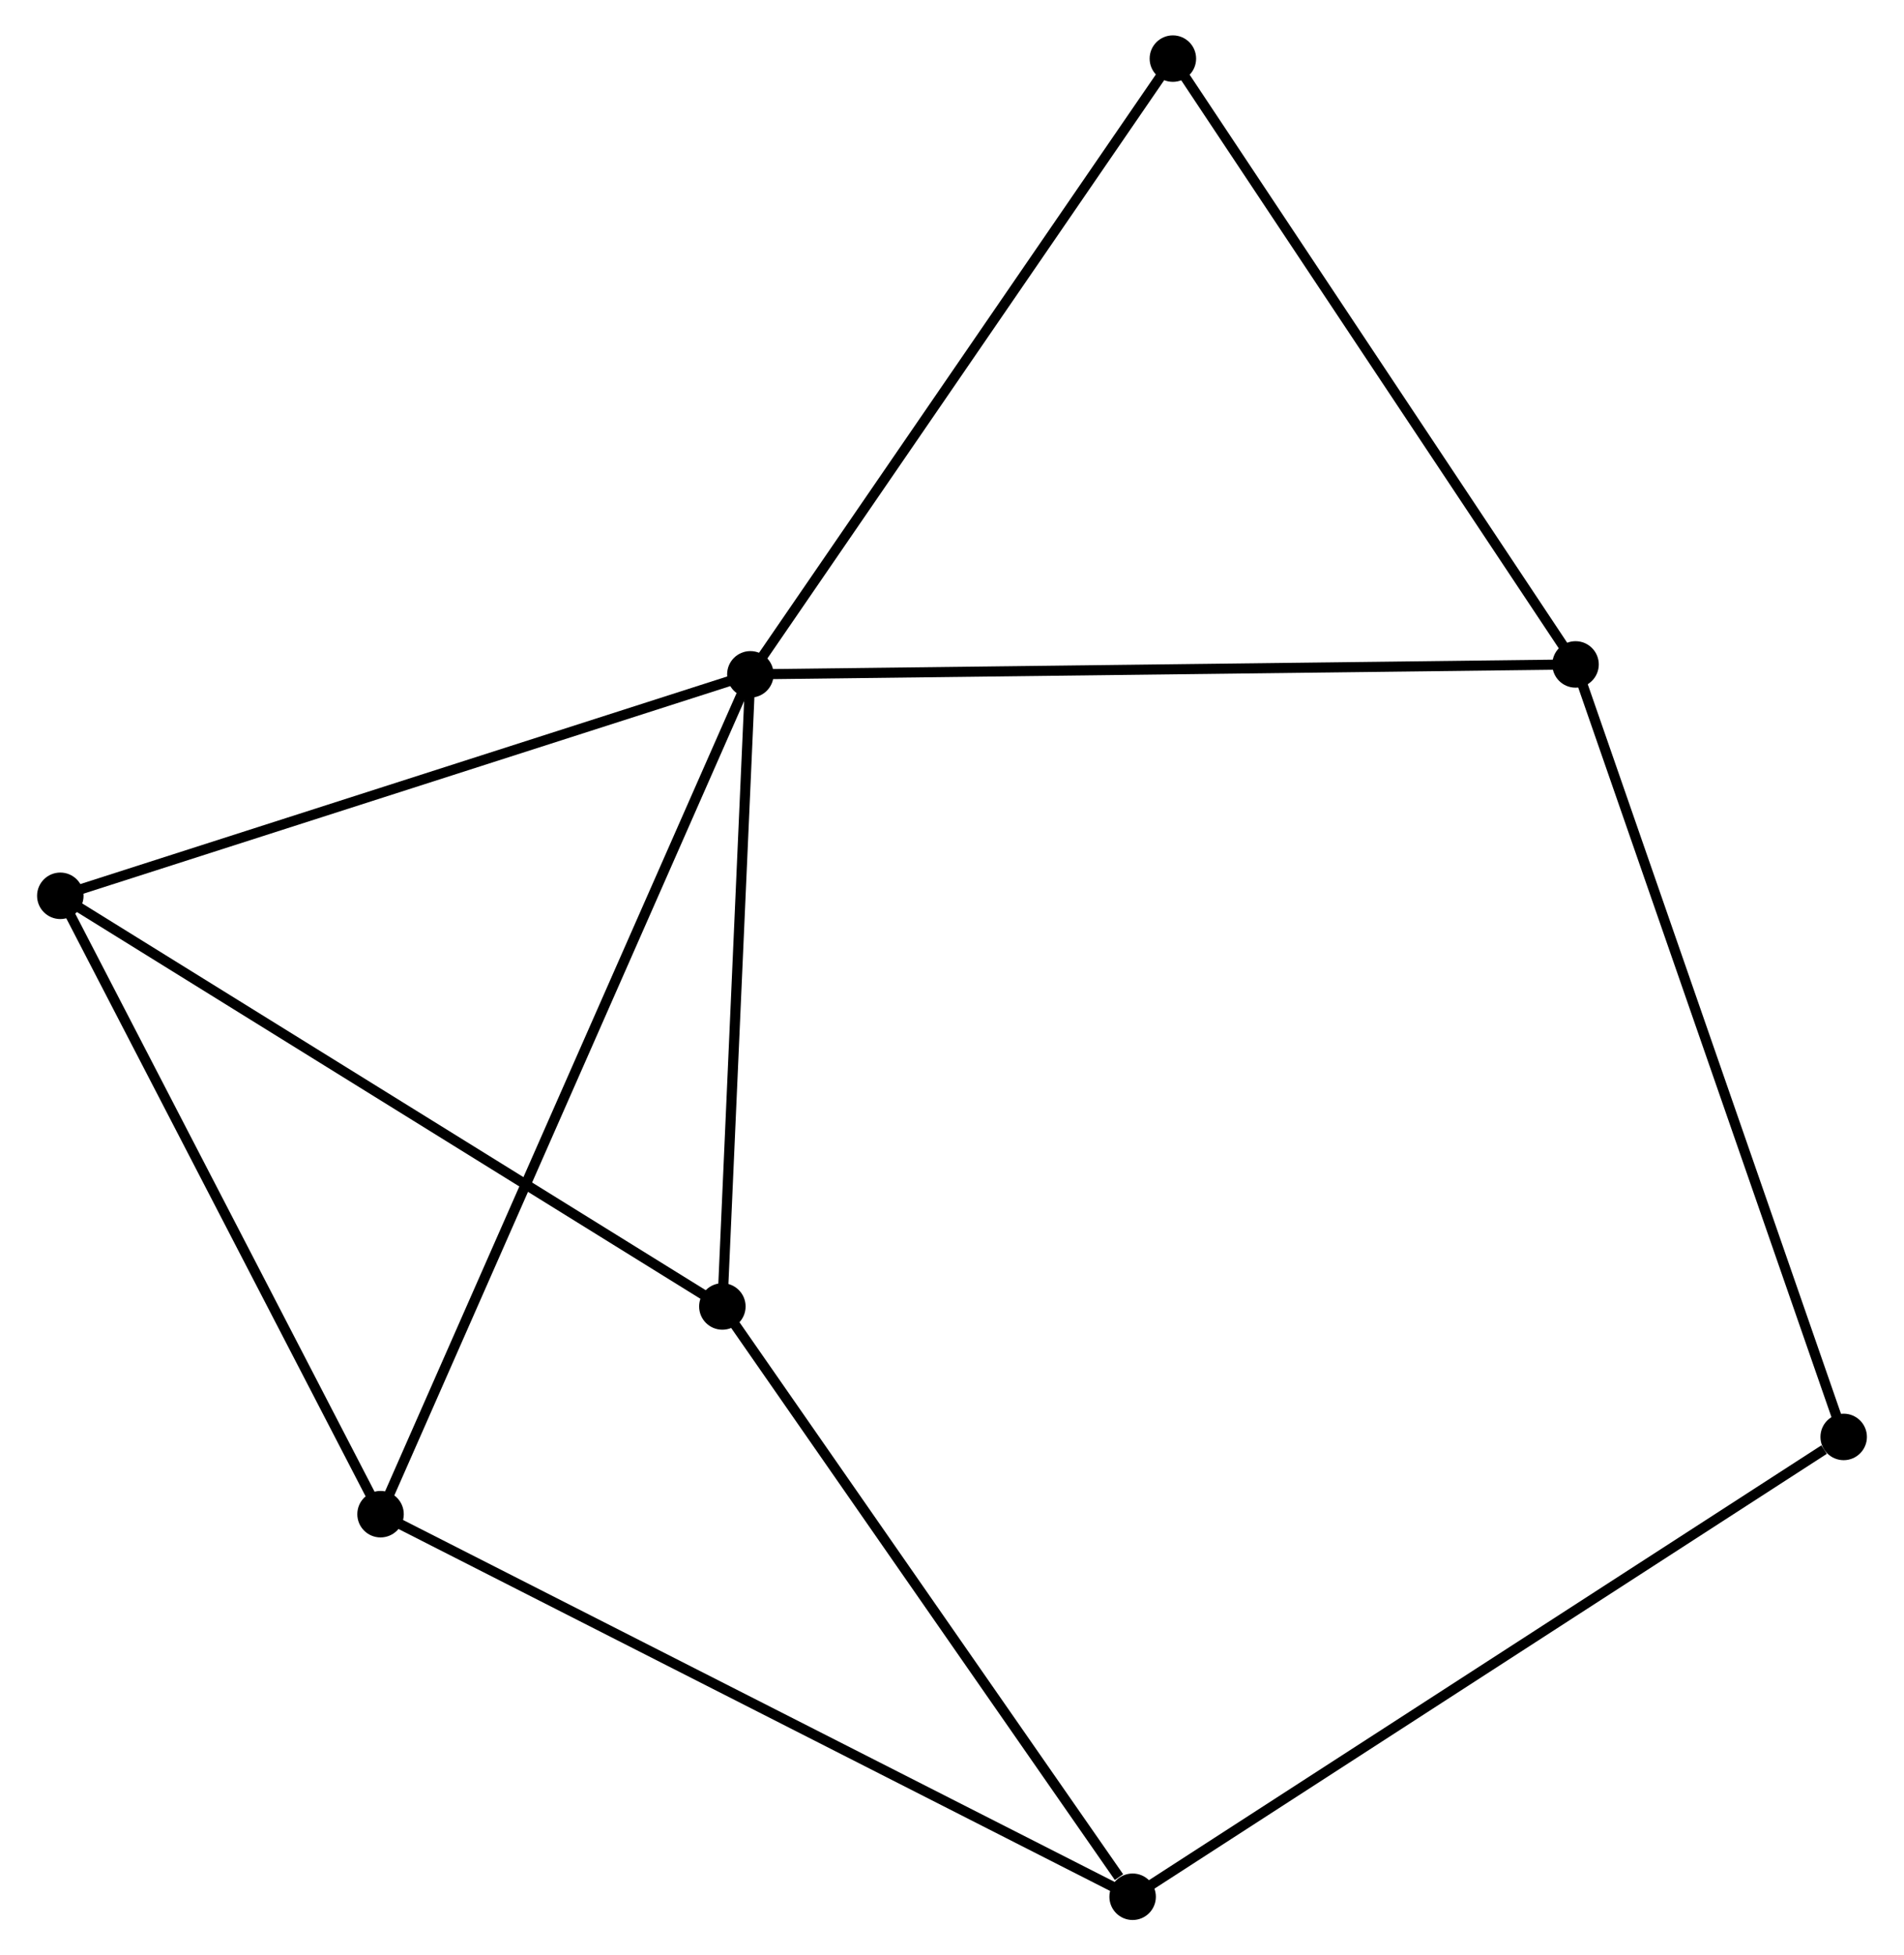 <?xml version="1.0" encoding="UTF-8" standalone="no"?>
<!DOCTYPE svg PUBLIC "-//W3C//DTD SVG 1.1//EN"
 "http://www.w3.org/Graphics/SVG/1.1/DTD/svg11.dtd">
<!-- Generated by graphviz version 2.36.0 (20140111.2315)
 -->
<!-- Title: %3 Pages: 1 -->
<svg width="188pt" height="193pt"
 viewBox="0.00 0.00 188.11 193.46" xmlns="http://www.w3.org/2000/svg" xmlns:xlink="http://www.w3.org/1999/xlink">
<g id="graph0" class="graph" transform="scale(1 1) rotate(0) translate(4 189.461)">
<title>%3</title>
<!-- 0 -->
<g id="node1" class="node"><title>0</title>
<ellipse fill="black" stroke="black" cx="70.098" cy="-122.743" rx="1.8" ry="1.8"/>
</g>
<!-- 2 -->
<g id="node2" class="node"><title>2</title>
<ellipse fill="black" stroke="black" cx="151.77" cy="-123.724" rx="1.8" ry="1.8"/>
</g>
<!-- 0&#45;&#45;2 -->
<g id="edge1" class="edge"><title>0&#45;&#45;2</title>
<path fill="none" stroke="black" d="M72.116,-122.767C83.416,-122.903 138.707,-123.567 149.821,-123.7"/>
</g>
<!-- 3 -->
<g id="node3" class="node"><title>3</title>
<ellipse fill="black" stroke="black" cx="1.8" cy="-100.832" rx="1.8" ry="1.8"/>
</g>
<!-- 0&#45;&#45;3 -->
<g id="edge2" class="edge"><title>0&#45;&#45;3</title>
<path fill="none" stroke="black" d="M68.127,-122.111C58.154,-118.911 13.334,-104.532 3.649,-101.425"/>
</g>
<!-- 4 -->
<g id="node4" class="node"><title>4</title>
<ellipse fill="black" stroke="black" cx="67.327" cy="-60.202" rx="1.8" ry="1.8"/>
</g>
<!-- 0&#45;&#45;4 -->
<g id="edge3" class="edge"><title>0&#45;&#45;4</title>
<path fill="none" stroke="black" d="M70.018,-120.939C69.62,-111.966 67.858,-72.194 67.424,-62.391"/>
</g>
<!-- 5 -->
<g id="node5" class="node"><title>5</title>
<ellipse fill="black" stroke="black" cx="33.495" cy="-39.651" rx="1.8" ry="1.8"/>
</g>
<!-- 0&#45;&#45;5 -->
<g id="edge4" class="edge"><title>0&#45;&#45;5</title>
<path fill="none" stroke="black" d="M69.333,-121.007C64.57,-110.194 39.006,-52.163 34.255,-41.377"/>
</g>
<!-- 6 -->
<g id="node6" class="node"><title>6</title>
<ellipse fill="black" stroke="black" cx="111.916" cy="-183.661" rx="1.8" ry="1.8"/>
</g>
<!-- 0&#45;&#45;6 -->
<g id="edge5" class="edge"><title>0&#45;&#45;6</title>
<path fill="none" stroke="black" d="M71.131,-124.249C76.867,-132.604 104.737,-173.203 110.765,-181.985"/>
</g>
<!-- 2&#45;&#45;6 -->
<g id="edge9" class="edge"><title>2&#45;&#45;6</title>
<path fill="none" stroke="black" d="M150.62,-125.453C144.8,-134.205 118.647,-173.539 112.995,-182.039"/>
</g>
<!-- 7 -->
<g id="node8" class="node"><title>7</title>
<ellipse fill="black" stroke="black" cx="178.309" cy="-47.294" rx="1.8" ry="1.8"/>
</g>
<!-- 2&#45;&#45;7 -->
<g id="edge10" class="edge"><title>2&#45;&#45;7</title>
<path fill="none" stroke="black" d="M152.426,-121.834C156.097,-111.26 174.064,-59.519 177.675,-49.118"/>
</g>
<!-- 3&#45;&#45;4 -->
<g id="edge11" class="edge"><title>3&#45;&#45;4</title>
<path fill="none" stroke="black" d="M3.42,-99.828C12.407,-94.255 56.077,-67.177 65.523,-61.321"/>
</g>
<!-- 3&#45;&#45;5 -->
<g id="edge12" class="edge"><title>3&#45;&#45;5</title>
<path fill="none" stroke="black" d="M2.714,-99.067C7.343,-90.133 28.142,-49.983 32.636,-41.307"/>
</g>
<!-- 1 -->
<g id="node7" class="node"><title>1</title>
<ellipse fill="black" stroke="black" cx="107.933" cy="-1.8" rx="1.8" ry="1.8"/>
</g>
<!-- 1&#45;&#45;4 -->
<g id="edge6" class="edge"><title>1&#45;&#45;4</title>
<path fill="none" stroke="black" d="M106.582,-3.743C100.307,-12.768 74.072,-50.501 68.408,-58.648"/>
</g>
<!-- 1&#45;&#45;5 -->
<g id="edge7" class="edge"><title>1&#45;&#45;5</title>
<path fill="none" stroke="black" d="M106.093,-2.736C95.794,-7.972 45.4,-33.597 35.27,-38.748"/>
</g>
<!-- 1&#45;&#45;7 -->
<g id="edge8" class="edge"><title>1&#45;&#45;7</title>
<path fill="none" stroke="black" d="M109.673,-2.925C119.325,-9.164 166.227,-39.484 176.371,-46.042"/>
</g>
</g>
</svg>
